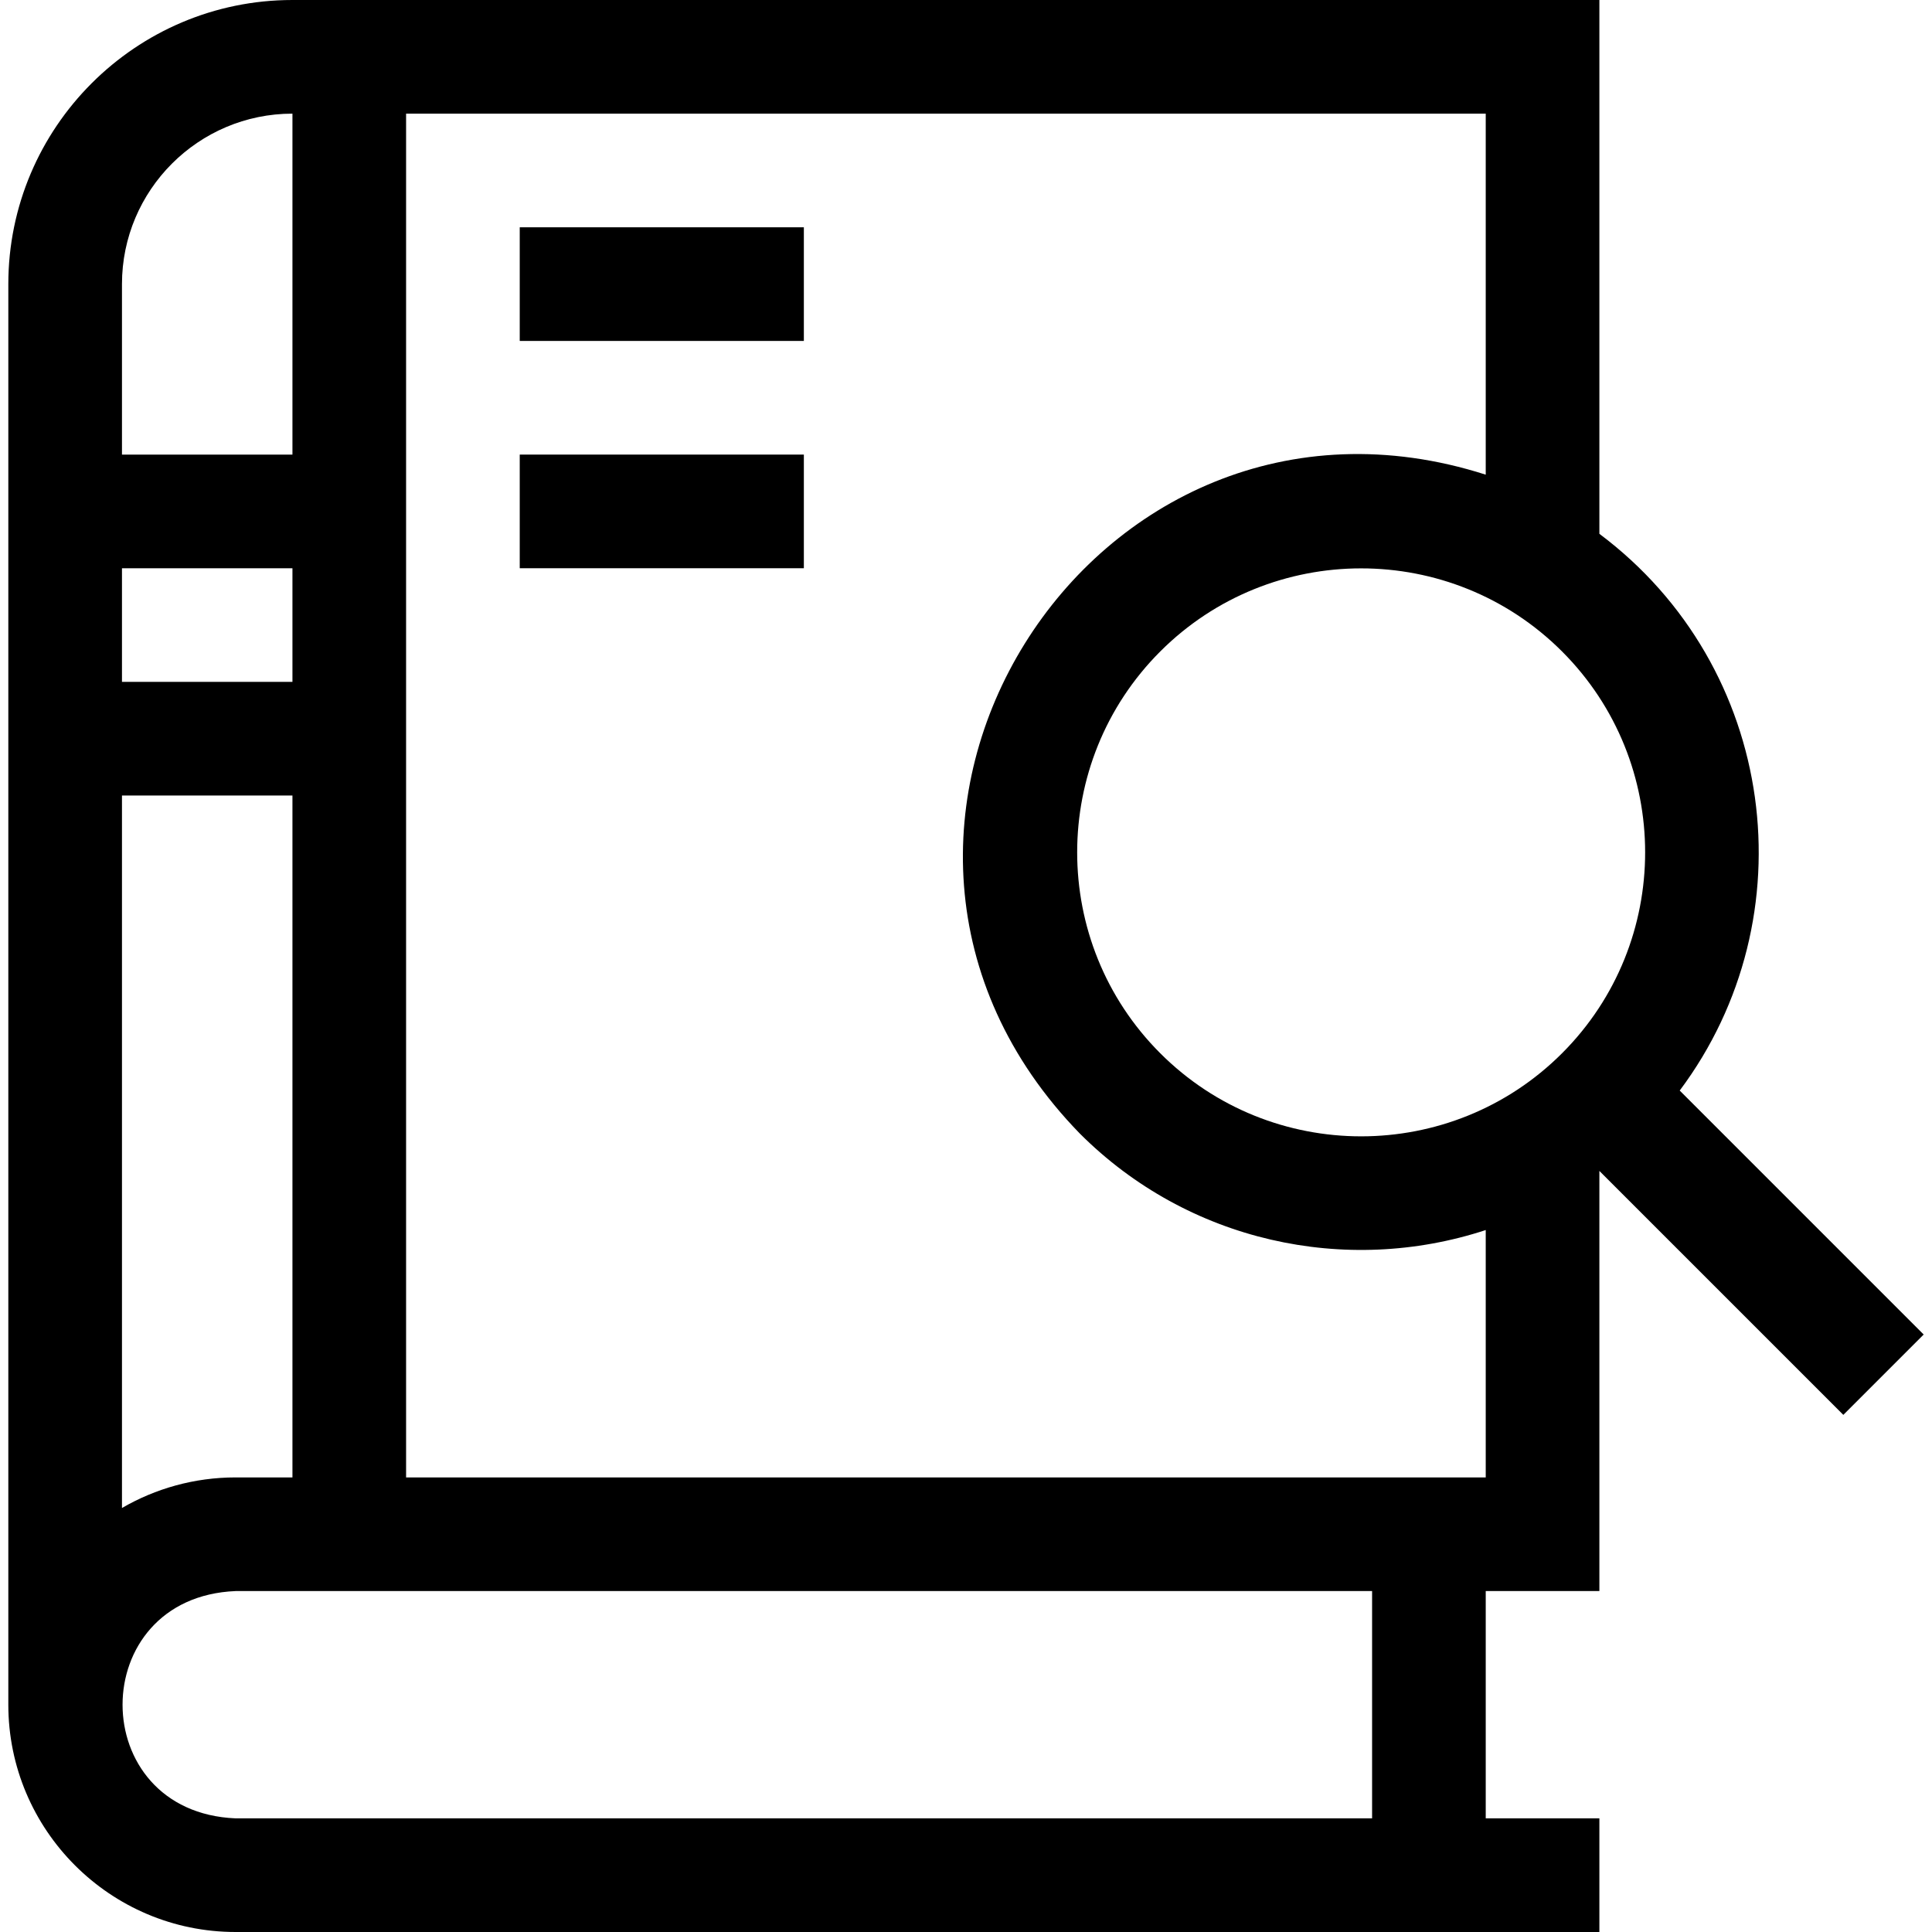 <svg id="Layer_1" enable-background="new 0 0 510 510" height="512" viewBox="0 0 510 510" width="512" xmlns="http://www.w3.org/2000/svg"><g><path d="m507.803 352.279-64.4-64.4c34.265-45.764 25.708-111.837-21.206-146.965v-140.914h-345c-41.355 0-75 33.645-75 75v375c0 33.084 26.916 60 60 60h360v-30h-30v-60h30c0-3.642 0-98.966 0-110.901l64.394 64.394zm-95.459-74.246c-29.242 29.242-76.824 29.242-106.066 0-29.242-29.243-29.242-76.823 0-106.066 29.241-29.241 76.823-29.243 106.066 0 29.242 29.243 29.242 76.823 0 106.066zm-350.147 111.967c-10.925 0-21.168 2.949-30 8.072v-188.072h45v180zm15-210h-45v-30h45zm0-150v90h-45v-45c0-24.813 20.186-45 45-45zm285 450h-300c-39.809-1.653-39.778-58.362 0-60h300zm-255-90v-360h285v95.3c-104.277-33.392-184.567 94.438-107.131 173.947 28.524 28.525 70.119 37.595 107.131 25.453v65.3z"/><path d="m137.197 60h75v30h-75z"/><path d="m137.197 120h75v30h-75z"/></g></svg>